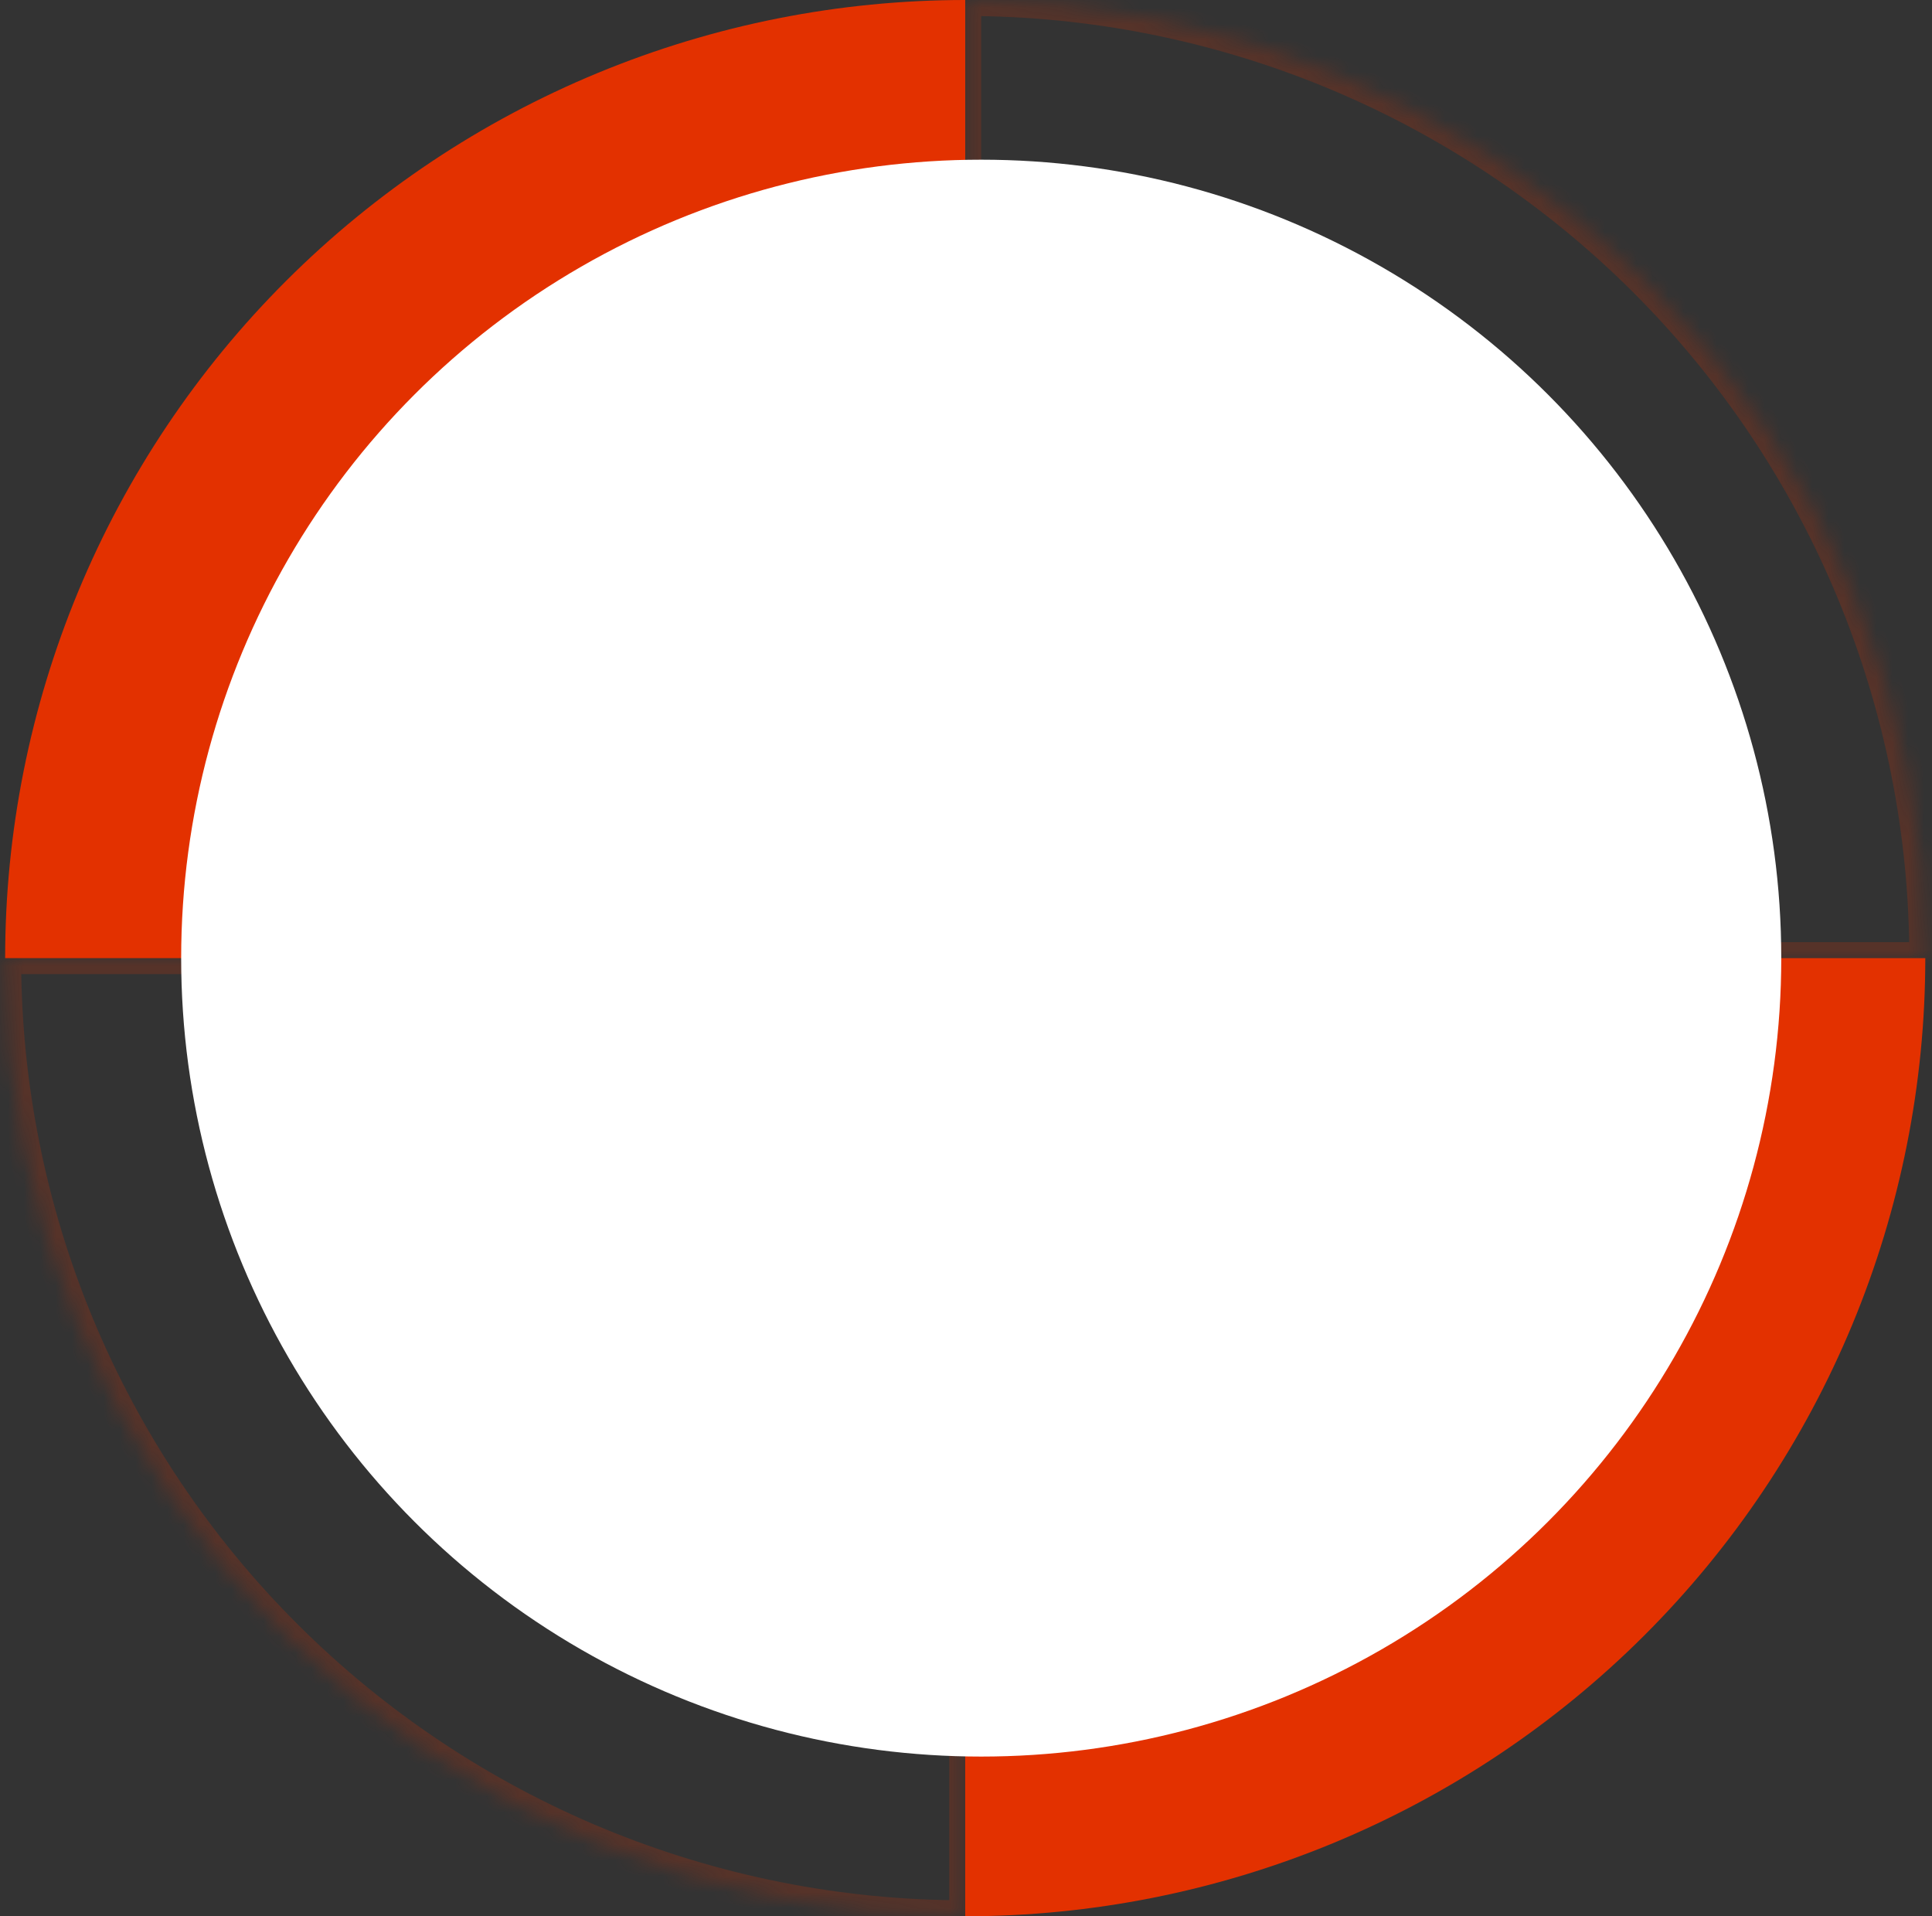 <svg width="121" height="120" viewBox="0 0 121 120" fill="none" xmlns="http://www.w3.org/2000/svg">
    <rect x="0" y="0" width="121" height="120" fill="#333333" stroke="none"/>
    <g opacity="0.2">
        <mask id="path-1-inside-1" fill="white">
            <path d="M120.58 60C120.58 52.121 119.025 44.319 116.003 37.039C112.981 29.759 108.552 23.145 102.969 17.574C97.385 12.002 90.757 7.583 83.462 4.567C76.166 1.552 68.347 -3.44416e-07 60.451 0L60.451 60H120.58Z"/>
        </mask>
        <path d="M120.58 60C120.58 52.121 119.025 44.319 116.003 37.039C112.981 29.759 108.552 23.145 102.969 17.574C97.385 12.002 90.757 7.583 83.462 4.567C76.166 1.552 68.347 -3.44416e-07 60.451 0L60.451 60H120.58Z" stroke="#E33100" stroke-width="2" mask="url(#path-1-inside-1)"/>
    </g>
    <g opacity="0.2">
        <mask id="path-2-inside-2" fill="white">
            <path d="M0.322 60C0.322 67.879 1.878 75.681 4.899 82.961C7.921 90.24 12.35 96.855 17.934 102.426C23.517 107.998 30.146 112.417 37.441 115.433C44.736 118.448 52.555 120 60.451 120L60.451 60L0.322 60Z"/>
        </mask>
        <path d="M0.322 60C0.322 67.879 1.878 75.681 4.899 82.961C7.921 90.24 12.35 96.855 17.934 102.426C23.517 107.998 30.146 112.417 37.441 115.433C44.736 118.448 52.555 120 60.451 120L60.451 60L0.322 60Z" stroke="#E33100" stroke-width="2" mask="url(#path-2-inside-2)"/>
    </g>
    <path d="M60.451 0C52.555 0 44.736 1.552 37.441 4.567C30.146 7.583 23.517 12.002 17.934 17.574C12.35 23.145 7.921 29.759 4.899 37.039C1.878 44.319 0.322 52.121 0.322 60L60.451 60L60.451 0Z" fill="#E33100"/>
    <path d="M60.451 120C68.347 120 76.166 118.448 83.462 115.433C90.757 112.417 97.385 107.998 102.969 102.426C108.552 96.855 112.981 90.24 116.003 82.961C119.025 75.681 120.58 67.879 120.58 60L60.451 60L60.451 120Z" fill="#E33100"/>
    <ellipse cx="61.453" cy="60" rx="50.107" ry="50" fill="white"/>
</svg>